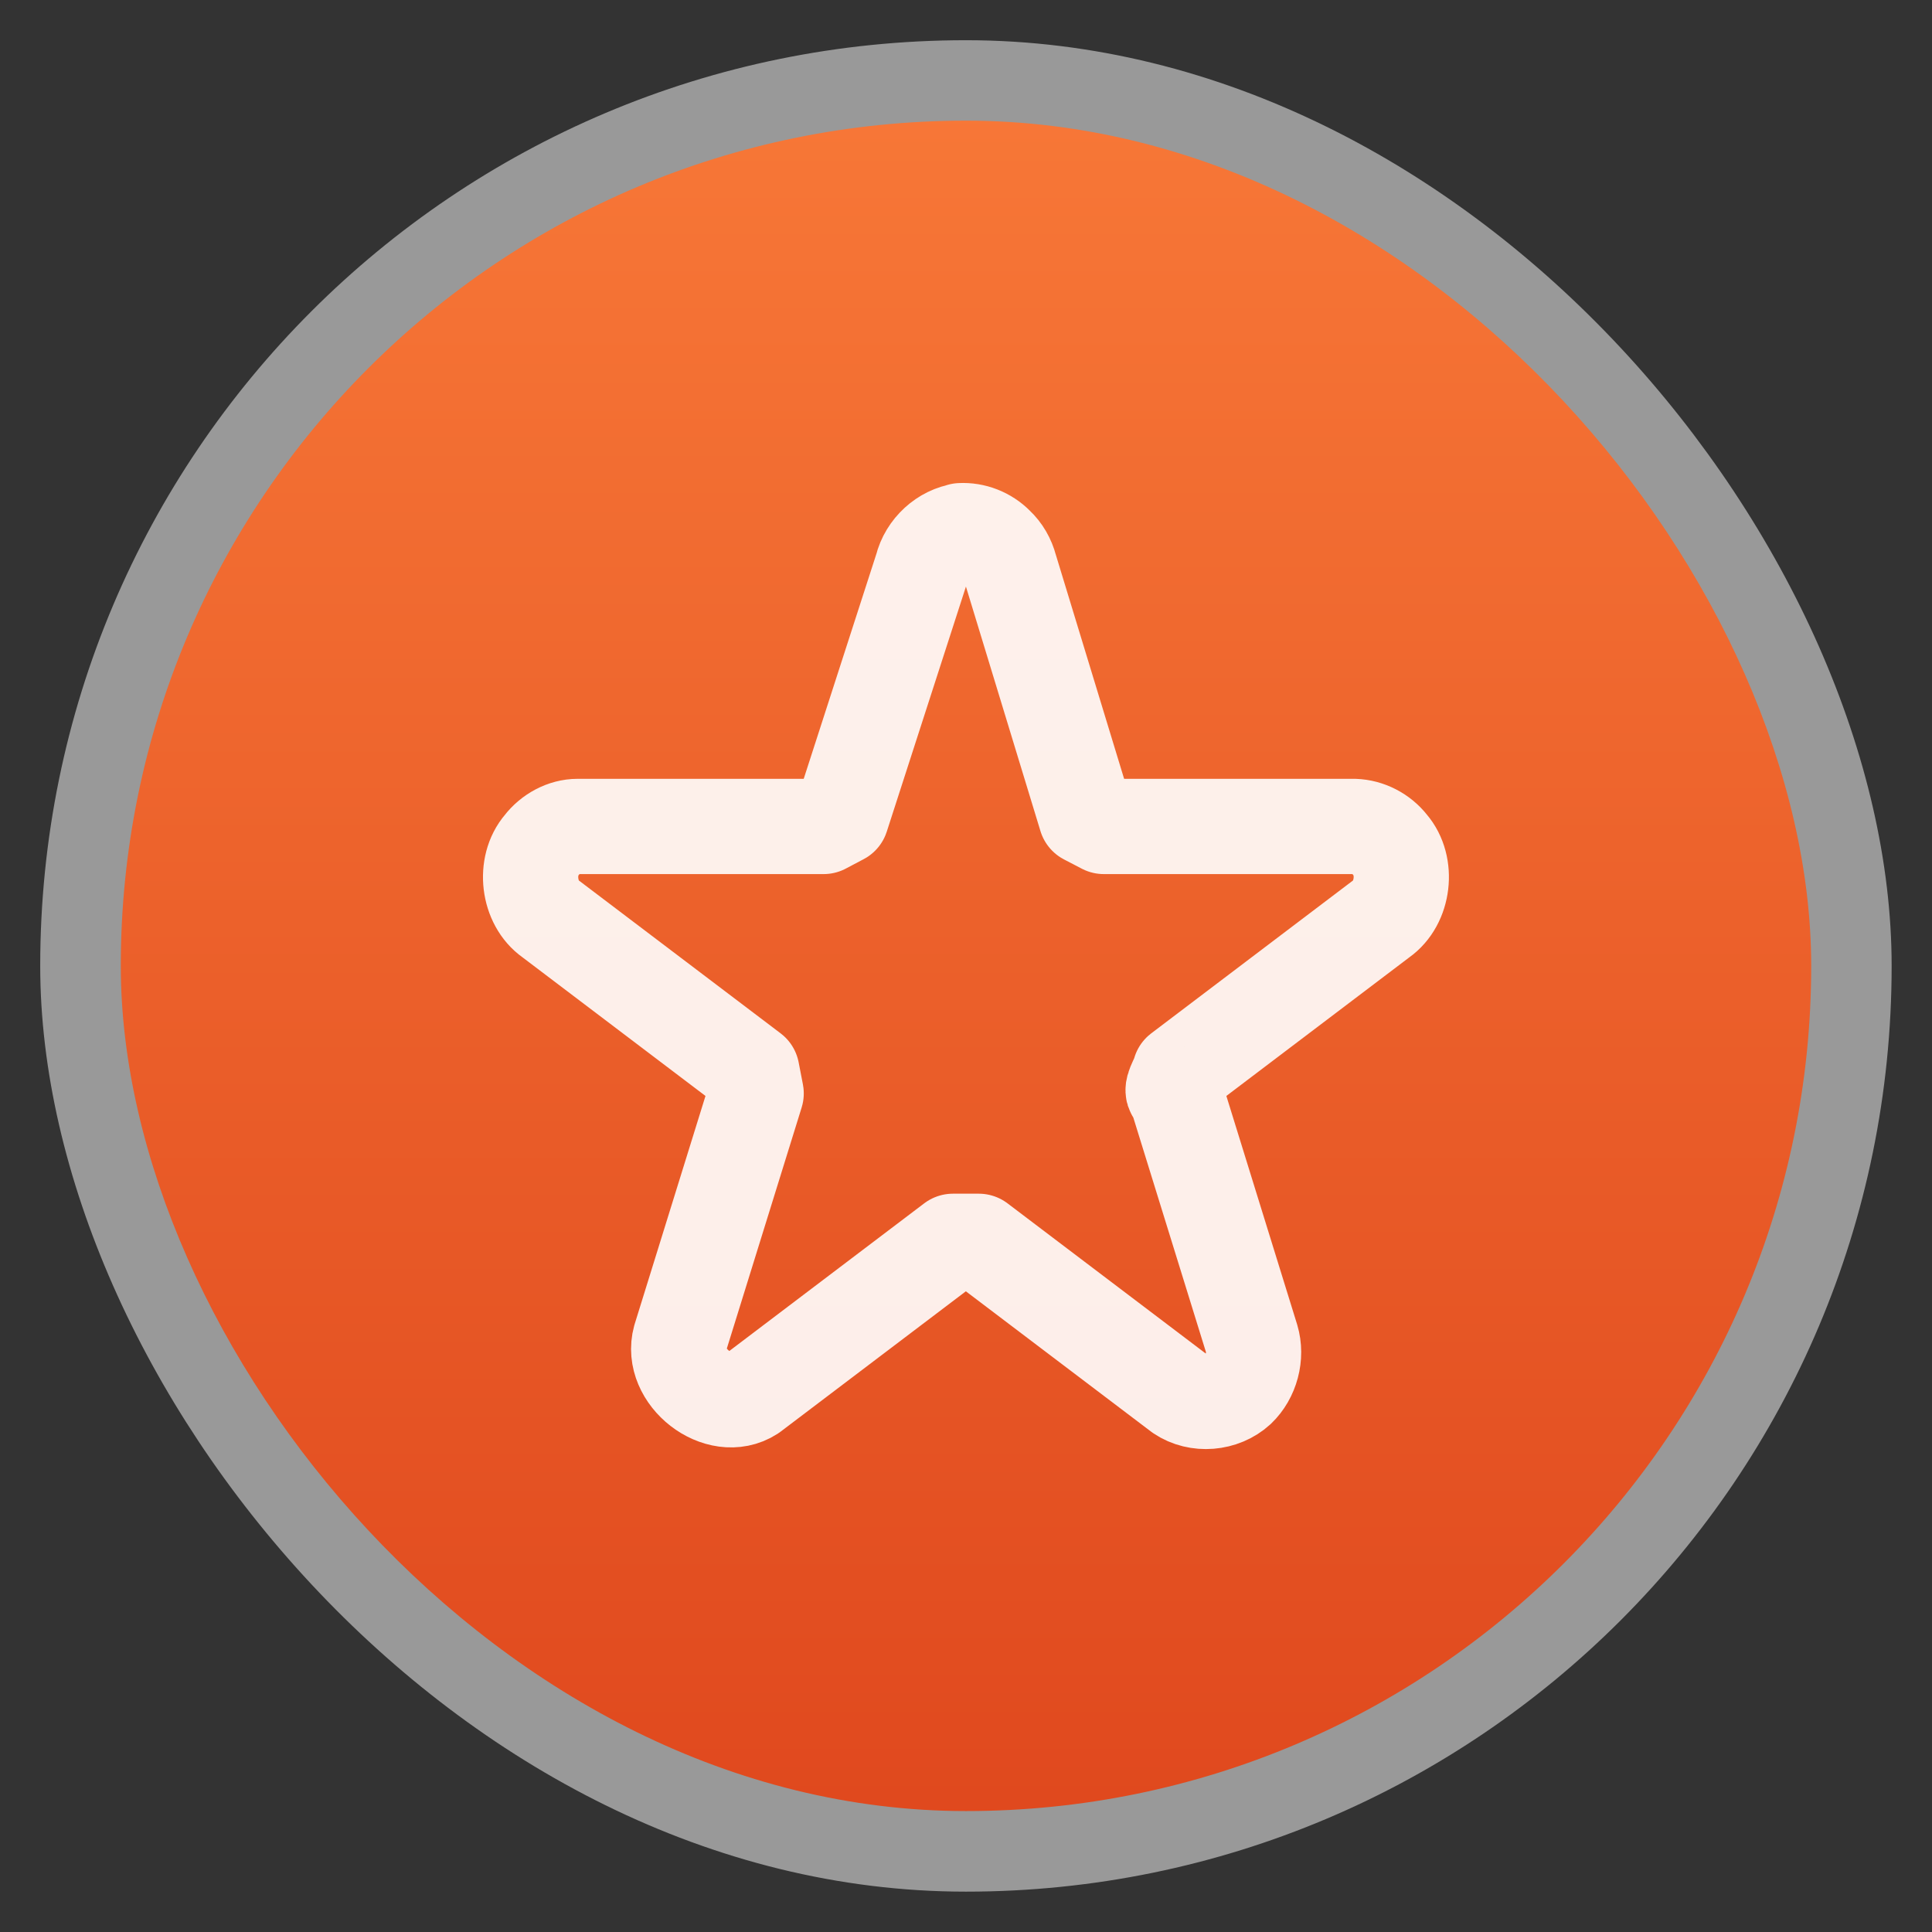<?xml version="1.0" encoding="UTF-8" standalone="no"?>
<svg
   xmlns:dc="http://purl.org/dc/elements/1.1/"
   xmlns:cc="http://creativecommons.org/ns#"
   xmlns:rdf="http://www.w3.org/1999/02/22-rdf-syntax-ns#"
   xmlns:svg="http://www.w3.org/2000/svg"
   xmlns="http://www.w3.org/2000/svg"
   xmlns:xlink="http://www.w3.org/1999/xlink"
   xmlns:sodipodi="http://sodipodi.sourceforge.net/DTD/sodipodi-0.dtd"
   xmlns:inkscape="http://www.inkscape.org/namespaces/inkscape"
   width="48"
   viewBox="0 0 13.547 13.547"
   height="48"
   id="svg2"
   version="1.1"
   inkscape:version="0.48.4 r9939"
   sodipodi:docname="sparkleshare.svg">
  <rect x="0" y="0" width="13.547" height="13.547" fill="#333333" stroke="none"/>
  <sodipodi:namedview
     pagecolor="#ffffff"
     bordercolor="#666666"
     borderopacity="1"
     objecttolerance="10"
     gridtolerance="10"
     guidetolerance="10"
     inkscape:pageopacity="0"
     inkscape:pageshadow="2"
     inkscape:window-width="1280"
     inkscape:window-height="998"
     id="namedview136"
     showgrid="false"
     inkscape:zoom="9.8333333"
     inkscape:cx="38.244339"
     inkscape:cy="26.425834"
     inkscape:window-x="0"
     inkscape:window-y="0"
     inkscape:window-maximized="1"
     inkscape:current-layer="svg2" />
  <defs
     id="defs4">
    <clipPath
       id="clipPath6">
      <rect
         width="16"
         x="432"
         y="116"
         rx="3"
         height="16"
         color="#bebebe"
         id="rect8" />
    </clipPath>
    <clipPath
       id="clipPath10">
      <rect
         width="22"
         x="433"
         y="77"
         rx="5"
         height="22"
         color="#bebebe"
         id="rect12" />
    </clipPath>
    <clipPath
       id="clipPath14">
      <rect
         width="20"
         x="434"
         y="78"
         rx="4"
         height="20"
         color="#bebebe"
         id="rect16" />
    </clipPath>
    <clipPath
       id="clipPath18">
      <rect
         width="60"
         x="306"
         y="142"
         rx="12.5"
         height="60"
         transform="matrix(0 -1 1 0 0 0)"
         fill="url(#3)"
         color="#bebebe"
         id="rect20" />
    </clipPath>
    <clipPath
       id="clipPath22">
      <rect
         width="22"
         x="433"
         y="77"
         rx="4"
         height="22"
         color="#bebebe"
         id="rect24" />
    </clipPath>
    <clipPath
       id="clipPath26">
      <rect
         width="30"
         x="433"
         y="29"
         rx="6"
         height="30"
         color="#bebebe"
         id="rect28" />
    </clipPath>
    <clipPath
       id="clipPath30">
      <rect
         width="42"
         x="307"
         y="223"
         rx="9"
         height="42"
         transform="rotate(90)"
         fill="url(#6)"
         color="#bebebe"
         id="rect32" />
    </clipPath>
    <clipPath
       id="clipPath34">
      <rect
         width="22"
         x="433"
         y="77"
         rx="5"
         height="22"
         color="#bebebe"
         id="rect36" />
    </clipPath>
    <clipPath
       id="clipPath38">
      <rect
         width="90"
         x="307"
         y="31"
         rx="18.75"
         height="90"
         fill="url(#0)"
         color="#bebebe"
         id="rect40" />
    </clipPath>
    <clipPath
       id="clipPath42">
      <rect
         width="22"
         x="433"
         y="77"
         rx="3"
         height="22"
         opacity="0.2"
         fill="#6d6d6d"
         color="#bebebe"
         id="rect44" />
    </clipPath>
    <clipPath
       id="clipPath46">
      <rect
         width="16"
         x="432"
         y="116"
         rx="2"
         height="16"
         opacity="0.2"
         fill="#6d6d6d"
         color="#bebebe"
         id="rect48" />
    </clipPath>
    <clipPath
       id="clipPath50">
      <rect
         width="30"
         x="433"
         y="29"
         rx="4"
         height="30"
         opacity="0.2"
         fill="#6d6d6d"
         color="#bebebe"
         id="rect52" />
    </clipPath>
    <clipPath
       id="clipPath54">
      <rect
         width="30"
         x="433"
         y="29"
         rx="6"
         height="30"
         color="#bebebe"
         id="rect56" />
    </clipPath>
    <clipPath
       id="clipPath58">
      <rect
         width="16"
         x="432"
         y="116"
         rx="2"
         height="16"
         opacity="0.2"
         fill="#6d6d6d"
         color="#bebebe"
         id="rect60" />
    </clipPath>
    <clipPath
       id="clipPath62">
      <rect
         width="90"
         x="307"
         y="31"
         rx="18.75"
         height="90"
         fill="url(#5)"
         color="#bebebe"
         id="rect64" />
    </clipPath>
    <clipPath
       id="clipPath66">
      <path
         d="m 104,100 0,40 -40,0 0,40 40,0 0,40 40,0 80,0 0,-120 -80,0 -40,0 z"
         id="path68" />
    </clipPath>
    <clipPath
       id="clipPath70">
      <rect
         width="240"
         x="24"
         y="36"
         rx="50"
         height="240"
         fill="#986767"
         color="#bebebe"
         id="rect72" />
    </clipPath>
    <clipPath
       id="clipPath74">
      <rect
         width="240"
         x="24"
         y="36"
         rx="50"
         height="240"
         fill="#986767"
         color="#bebebe"
         id="rect76" />
    </clipPath>
    <clipPath
       id="clipPath78">
      <rect
         width="22"
         x="433"
         y="77"
         rx="3"
         height="22"
         opacity="0.2"
         fill="#6d6d6d"
         color="#bebebe"
         id="rect80" />
    </clipPath>
    <clipPath
       id="clipPath82">
      <rect
         width="22"
         x="433"
         y="77"
         rx="4"
         height="22"
         color="#bebebe"
         id="rect84" />
    </clipPath>
    <clipPath
       id="clipPath86">
      <rect
         width="30"
         x="433"
         y="29"
         rx="4"
         height="30"
         opacity="0.2"
         fill="#6d6d6d"
         color="#bebebe"
         id="rect88" />
    </clipPath>
    <clipPath
       id="clipPath90">
      <rect
         width="60"
         x="306"
         y="142"
         rx="12.5"
         height="60"
         transform="matrix(0 -1 1 0 0 0)"
         fill="url(#4)"
         color="#bebebe"
         id="rect92" />
    </clipPath>
    <clipPath
       id="clipPath94">
      <rect
         width="16"
         x="432"
         y="116"
         rx="3"
         height="16"
         color="#bebebe"
         id="rect96" />
    </clipPath>
    <clipPath
       id="clipPath98">
      <rect
         width="20"
         x="434"
         y="78"
         rx="4"
         height="20"
         color="#bebebe"
         id="rect100" />
    </clipPath>
    <clipPath
       id="clipPath102">
      <rect
         width="42"
         x="307"
         y="223"
         rx="9"
         height="42"
         transform="rotate(90)"
         fill="url(#2)"
         color="#bebebe"
         id="rect104" />
    </clipPath>
    <linearGradient
       gradientTransform="matrix(.375 0 0 .375 298 16)"
       id="0"
       xlink:href="#7"
       y1="230"
       y2="90"
       x2="0"
       gradientUnits="userSpaceOnUse" />
    <linearGradient
       id="1">
      <stop
         stop-color="#e0491e"
         id="stop108" />
      <stop
         offset="1"
         stop-color="#f77737"
         id="stop110" />
    </linearGradient>
    <linearGradient
       gradientTransform="matrix(.175 0 0 .175 302.8 216)"
       id="2"
       xlink:href="#8"
       y1="280"
       y2="40"
       x2="0"
       gradientUnits="userSpaceOnUse" />
    <linearGradient
       gradientTransform="matrix(.25 0 0 .25 300 132)"
       id="3"
       xlink:href="#7"
       y1="230"
       y2="90"
       x2="0"
       gradientUnits="userSpaceOnUse" />
    <linearGradient
       gradientTransform="matrix(.25 0 0 .25 300 132)"
       id="4"
       xlink:href="#8"
       y1="230"
       y2="90"
       x2="0"
       gradientUnits="userSpaceOnUse" />
    <linearGradient
       gradientTransform="matrix(.375 0 0 .375 298 16)"
       id="5"
       xlink:href="#8"
       y1="230"
       y2="90"
       x2="0"
       gradientUnits="userSpaceOnUse" />
    <linearGradient
       gradientTransform="matrix(.175 0 0 .175 302.8 216)"
       id="6"
       xlink:href="#7"
       y1="280"
       y2="40"
       x2="0"
       gradientUnits="userSpaceOnUse" />
    <linearGradient
       id="7">
      <stop
         stop-color="#323232"
         id="stop118" />
      <stop
         offset="1"
         stop-color="#767676"
         id="stop120" />
    </linearGradient>
    <linearGradient
       id="8">
      <stop
         stop-color="#f3f3f3"
         id="stop123" />
      <stop
         offset="1"
         stop-color="#fff"
         id="stop125" />
    </linearGradient>
    <linearGradient
       xlink:href="#1"
       id="9"
       gradientUnits="userSpaceOnUse"
       gradientTransform="matrix(1.105,0,0,1.105,-134.279,-295.762)"
       y1="279.1"
       x2="0"
       y2="268.33" />
  </defs>
  <rect
     height="12.982"
     rx="6.491"
     y="0.282"
     x="0.282"
     width="12.982"
     opacity="0.5"
     fill="#ffffff"
     fill-rule="evenodd"
     id="rect128" />
  <rect
     height="11.853"
     rx="5.926"
     y="0.846"
     x="0.847"
     width="11.853"
     fill="url(#9)"
     fill-rule="evenodd"
     id="rect130" />
  <path
     d="M 6.747,3.721 C 6.615,3.739 6.498,3.846 6.465,3.98 L 5.9,5.729 5.775,5.795 l -1.725,0 c -0.096,0 -0.191,0.052 -0.251,0.13 -0.127,0.147 -0.095,0.408 0.062,0.518 l 1.411,1.069 0.03,0.155 -0.533,1.717 c -0.074,0.268 0.273,0.537 0.502,0.389 l 1.411,-1.069 0.181,0 1.411,1.069 c 0.123,0.083 0.299,0.068 0.408,-0.032 0.092,-0.088 0.131,-0.232 0.094,-0.356 L 8.244,7.667 C 8.193,7.657 8.264,7.563 8.274,7.512 L 9.685,6.443 C 9.843,6.332 9.874,6.071 9.747,5.924 9.687,5.847 9.593,5.798 9.496,5.795 l -1.756,0 L 7.615,5.73 7.082,3.981 C 7.066,3.919 7.033,3.862 6.987,3.819 6.921,3.752 6.828,3.716 6.736,3.721 l 0.011,1.066e-4 0,0 0,0 z"
     style="opacity:0.9;fill:none;stroke:#ffffff;stroke-width:0.668;stroke-linecap:round;stroke-linejoin:round;stroke-opacity:1;display:inline;enable-background:new"
     id="path9713"
     inkscape:connector-curvature="0" />
</svg>

